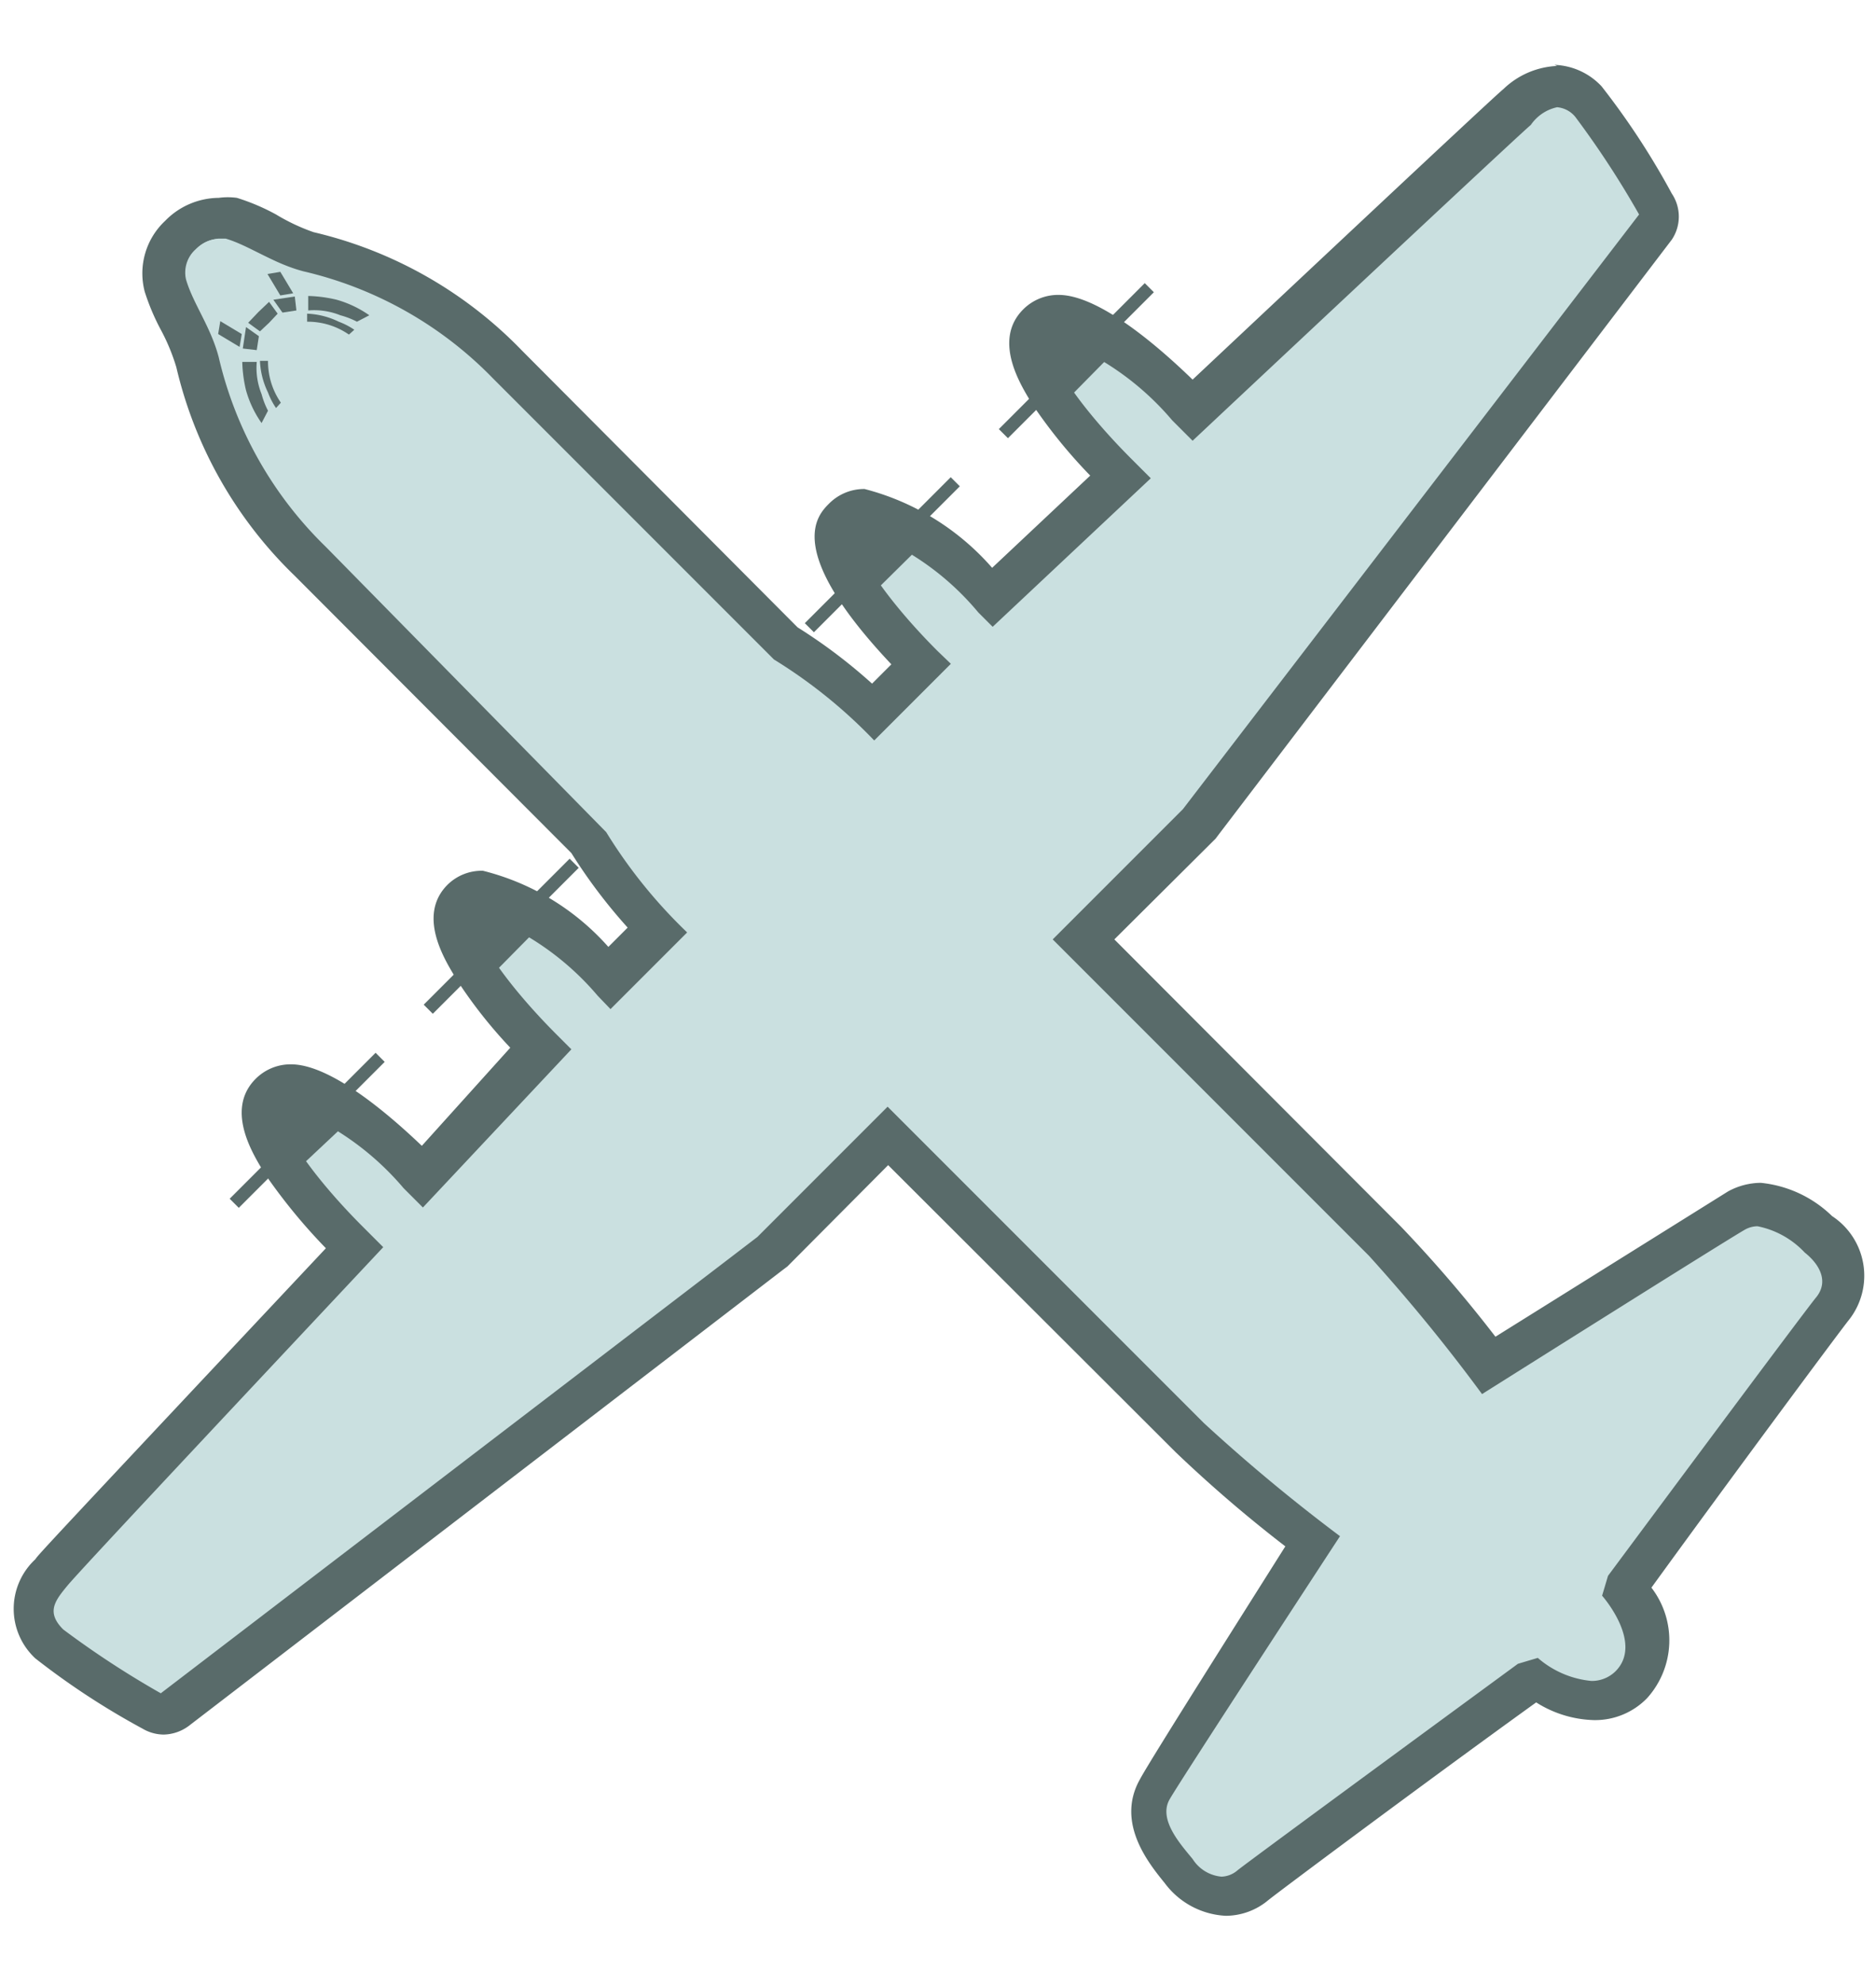<svg id="Layer_1" data-name="Layer 1" xmlns="http://www.w3.org/2000/svg" viewBox="0 0 35 37"><defs><style>.cls-1{fill:#cae0e0;}.cls-2{fill:#596b6a;}</style></defs><title>shimshon</title><path class="cls-1" d="M22.86,35.39a1.13,1.13,0,0,1-.84-.47c-.3-.37-.79-1-.46-1.55.18-.32,2.24-3.6,2.88-4.63a27.74,27.74,0,0,1-2.29-1.93l-5.63-5.62-2.15,2.15L3.23,31.88A.38.38,0,0,1,3,32a.41.41,0,0,1-.19-.05,15.39,15.39,0,0,1-1.9-1.25.88.88,0,0,1,0-1.34c.15-.18,3.5-3.75,5.66-6.05l-.12-.12c-.27-.26-1.61-1.64-1.61-2.37a.51.51,0,0,1,.54-.54c.73,0,2.11,1.34,2.37,1.61l.08.07,2.24-2.38c-.79-.79-2-2.2-1.46-2.77a.53.53,0,0,1,.39-.15c.7,0,2,1.25,2.34,1.58l.9-.89A9.2,9.2,0,0,1,11,15.67l-5.2-5.2A7.64,7.64,0,0,1,3.7,6.76,4.12,4.12,0,0,0,3.38,6a4.48,4.48,0,0,1-.28-.66,1,1,0,0,1,.28-.94,1,1,0,0,1,.7-.31l.24,0A4.48,4.48,0,0,1,5,4.38a3.55,3.55,0,0,0,.78.32A7.56,7.56,0,0,1,9.47,6.81l5.2,5.2a9.87,9.87,0,0,1,1.64,1.27l.89-.89c-.79-.79-2-2.17-1.43-2.73a.53.53,0,0,1,.39-.15c.73,0,2.11,1.34,2.38,1.61l2.38-2.24-.07-.08a9.5,9.5,0,0,1-1.24-1.47c-.28-.42-.56-1-.22-1.29a.53.53,0,0,1,.39-.15c.73,0,2.1,1.34,2.37,1.61l.12.12C26.15,4,28.19,2.07,28.32,2a1.2,1.2,0,0,1,.73-.35.89.89,0,0,1,.61.29,15.05,15.05,0,0,1,1.25,1.91.36.36,0,0,1,0,.42l-8.5,11.1-2.19,2.19,5.62,5.63c.65.65,1.53,1.77,1.94,2.29,1-.64,4.3-2.7,4.62-2.88a.78.78,0,0,1,.42-.11,1.85,1.85,0,0,1,1.08.53c.56.45.66,1,.31,1.42-.18.23-2.77,3.75-3.8,5.16l0,.12a1.34,1.34,0,0,1,.09,1.76,1,1,0,0,1-.72.3,2,2,0,0,1-1-.39l-.12,0c-1.41,1-4.93,3.62-5.15,3.8A.86.86,0,0,1,22.86,35.39Z"/><path class="cls-2" d="M29.05,2a.49.49,0,0,1,.34.18A17.18,17.18,0,0,1,30.58,4L22.07,15.09l-2.43,2.43,5.9,5.9A32.73,32.73,0,0,1,27.65,26s4.54-2.86,4.91-3.07a.49.49,0,0,1,.23-.06,1.65,1.65,0,0,1,.88.49c.29.23.45.55.21.84S30,29.39,30,29.39l-.11.37s.78.88.25,1.41a.63.63,0,0,1-.45.18,1.78,1.78,0,0,1-1-.43l-.37.11s-4.94,3.62-5.23,3.85a.48.48,0,0,1-.3.12.71.71,0,0,1-.54-.33c-.24-.29-.64-.74-.43-1.11S25,28.65,25,28.65a32.73,32.73,0,0,1-2.54-2.11l-5.9-5.9-2.43,2.43L3,31.58a17.18,17.18,0,0,1-1.82-1.19c-.32-.32-.16-.53.08-.82s3.17-3.41,5.89-6.31l-.38-.38c-1-1-1.67-2-1.46-2.22a.21.21,0,0,1,.12,0,5.25,5.25,0,0,1,2.1,1.5l.36.36,2.77-2.95-.27-.27c-1-1-1.67-2-1.46-2.22a.21.21,0,0,1,.12,0,5.19,5.19,0,0,1,2.1,1.49l.24.25h0l1.43-1.43a9.41,9.41,0,0,1-1.51-1.87L6.08,10.2a7.2,7.2,0,0,1-2-3.54c-.15-.57-.48-1-.61-1.45a.58.58,0,0,1,.18-.56.69.69,0,0,1,.43-.2l.13,0c.44.13.88.46,1.45.61a7.2,7.2,0,0,1,3.54,2l5.24,5.24a9.41,9.41,0,0,1,1.87,1.51l1.43-1.43h0l-.25-.24c-1-1-1.66-2-1.46-2.22a.21.21,0,0,1,.12,0,5.08,5.08,0,0,1,2.1,1.5l.27.27,2.95-2.77-.36-.36c-1-1-1.67-2-1.46-2.22a.21.21,0,0,1,.12,0,5.25,5.25,0,0,1,2.1,1.5l.38.38c2.9-2.72,6.15-5.76,6.31-5.89A.8.8,0,0,1,29.05,2m0-.77a1.54,1.54,0,0,0-1,.43c-.06.05-.21.17-5.8,5.42-.67-.65-1.76-1.58-2.5-1.58a.92.92,0,0,0-.66.27c-.6.6,0,1.48.17,1.77a9.57,9.57,0,0,0,1.08,1.33l-1.83,1.72a4.73,4.73,0,0,0-2.38-1.47.92.92,0,0,0-.66.27c-.22.22-.86.86,1.16,3l-.36.36a10,10,0,0,0-1.39-1.05L9.74,6.54A7.91,7.91,0,0,0,5.85,4.33,3.71,3.71,0,0,1,5.15,4a4,4,0,0,0-.73-.31,1.27,1.27,0,0,0-.34,0,1.41,1.41,0,0,0-1,.43,1.34,1.34,0,0,0-.38,1.32A4.22,4.22,0,0,0,3,6.15a3.71,3.71,0,0,1,.29.7,7.91,7.91,0,0,0,2.21,3.89l5.16,5.17a10,10,0,0,0,1.05,1.39l-.36.36a4.62,4.62,0,0,0-2.34-1.42.91.91,0,0,0-.66.26c-.6.6,0,1.48.17,1.77a8.84,8.84,0,0,0,1,1.27L7.87,21.37c-.67-.64-1.72-1.52-2.44-1.52a.92.92,0,0,0-.66.27c-.6.6,0,1.48.17,1.77a10.62,10.62,0,0,0,1.14,1.39C.83,28.87.71,29,.66,29.08a1.26,1.26,0,0,0,0,1.85,14.15,14.15,0,0,0,2,1.31.79.79,0,0,0,.39.11.81.81,0,0,0,.47-.16l11.09-8.51.08-.06,1.88-1.89,5.36,5.35a25.23,25.23,0,0,0,2.05,1.76c-.8,1.27-2.53,4-2.71,4.34-.46.81.16,1.57.46,1.94l0,0a1.51,1.51,0,0,0,1.14.61,1.24,1.24,0,0,0,.79-.29c.21-.17,3-2.25,5-3.69a2.11,2.11,0,0,0,1.07.33,1.35,1.35,0,0,0,1-.41,1.61,1.61,0,0,0,.08-2.06c1.45-2,3.52-4.79,3.69-5a1.33,1.33,0,0,0-.32-1.93l0,0a2.22,2.22,0,0,0-1.33-.62,1.29,1.29,0,0,0-.61.16l-4.34,2.71a25.23,25.23,0,0,0-1.76-2.05l-5.35-5.36,1.89-1.88.06-.08L31.19,4.47a.77.77,0,0,0,0-.86,14.15,14.15,0,0,0-1.31-2,1.26,1.26,0,0,0-.88-.4Z"/><path class="cls-2" d="M5.6,21.76,6.41,21c-.67-.48-1.19-.71-1.35-.54S5.12,21.09,5.6,21.76Z"/><path class="cls-2" d="M9.23,18.13l.78-.79c-.65-.46-1.14-.68-1.3-.52S8.76,17.48,9.23,18.13Z"/><path class="cls-2" d="M20.71,6.64,20,7.36c-.43-.59-.62-1.05-.48-1.2S20.12,6.22,20.71,6.64Z"/><path class="cls-2" d="M17.16,10.2l-.85.84c-.5-.69-.73-1.23-.56-1.4S16.46,9.7,17.16,10.2Z"/><path class="cls-1" d="M5.22,4.92a10.29,10.29,0,0,0-1-.45.58.58,0,0,0-.56.18.58.58,0,0,0-.18.56,10.73,10.73,0,0,0,.46,1,1.86,1.86,0,0,1,.48-.85A1.8,1.8,0,0,1,5.22,4.92Z"/><rect class="cls-2" x="3.81" y="20.96" width="3.85" height="0.24" transform="translate(-13.23 10.23) rotate(-45)"/><rect class="cls-2" x="7.43" y="17.34" width="3.85" height="0.24" transform="translate(-9.61 11.73) rotate(-45)"/><rect class="cls-2" x="14.54" y="10.23" width="3.85" height="0.24" transform="translate(-2.5 14.67) rotate(-45)"/><rect class="cls-2" x="18.16" y="6.61" width="3.85" height="0.24" transform="translate(1.12 16.17) rotate(-45)"/><polygon class="cls-2" points="4.11 5.99 4.51 6.23 4.47 6.47 4.07 6.23 4.11 5.99"/><polygon class="cls-2" points="4.82 5.82 4.63 6.02 4.85 6.18 5.02 6.02 5.18 5.85 5.02 5.63 4.82 5.82"/><polygon class="cls-2" points="4.59 6.1 4.83 6.27 4.79 6.53 4.53 6.5 4.59 6.1"/><path class="cls-2" d="M5,7.32a1.32,1.32,0,0,0,.15.29l.09-.1A1.35,1.35,0,0,1,5,6.73l-.15,0a.11.11,0,0,1,0,0A1.48,1.48,0,0,0,5,7.32Z"/><path class="cls-2" d="M4.88,7.35a1.31,1.31,0,0,1-.09-.6.07.07,0,0,1,0,0h0l-.27,0a2.51,2.51,0,0,0,.07.53,2,2,0,0,0,.29.61L5,7.66A1.51,1.51,0,0,1,4.88,7.35Z"/><polygon class="cls-2" points="4.99 5.11 5.23 5.51 5.47 5.47 5.23 5.07 4.99 5.11"/><polygon class="cls-2" points="5.1 5.59 5.27 5.83 5.53 5.79 5.5 5.53 5.1 5.59"/><path class="cls-2" d="M6.32,6a1.32,1.32,0,0,1,.29.15l-.1.09A1.35,1.35,0,0,0,5.73,6l0-.15h0A1.48,1.48,0,0,1,6.32,6Z"/><path class="cls-2" d="M6.35,5.88a1.31,1.31,0,0,0-.6-.09h0l0-.27a2.51,2.51,0,0,1,.53.07,2,2,0,0,1,.61.29L6.66,6A1.51,1.51,0,0,0,6.35,5.88Z"/></svg>